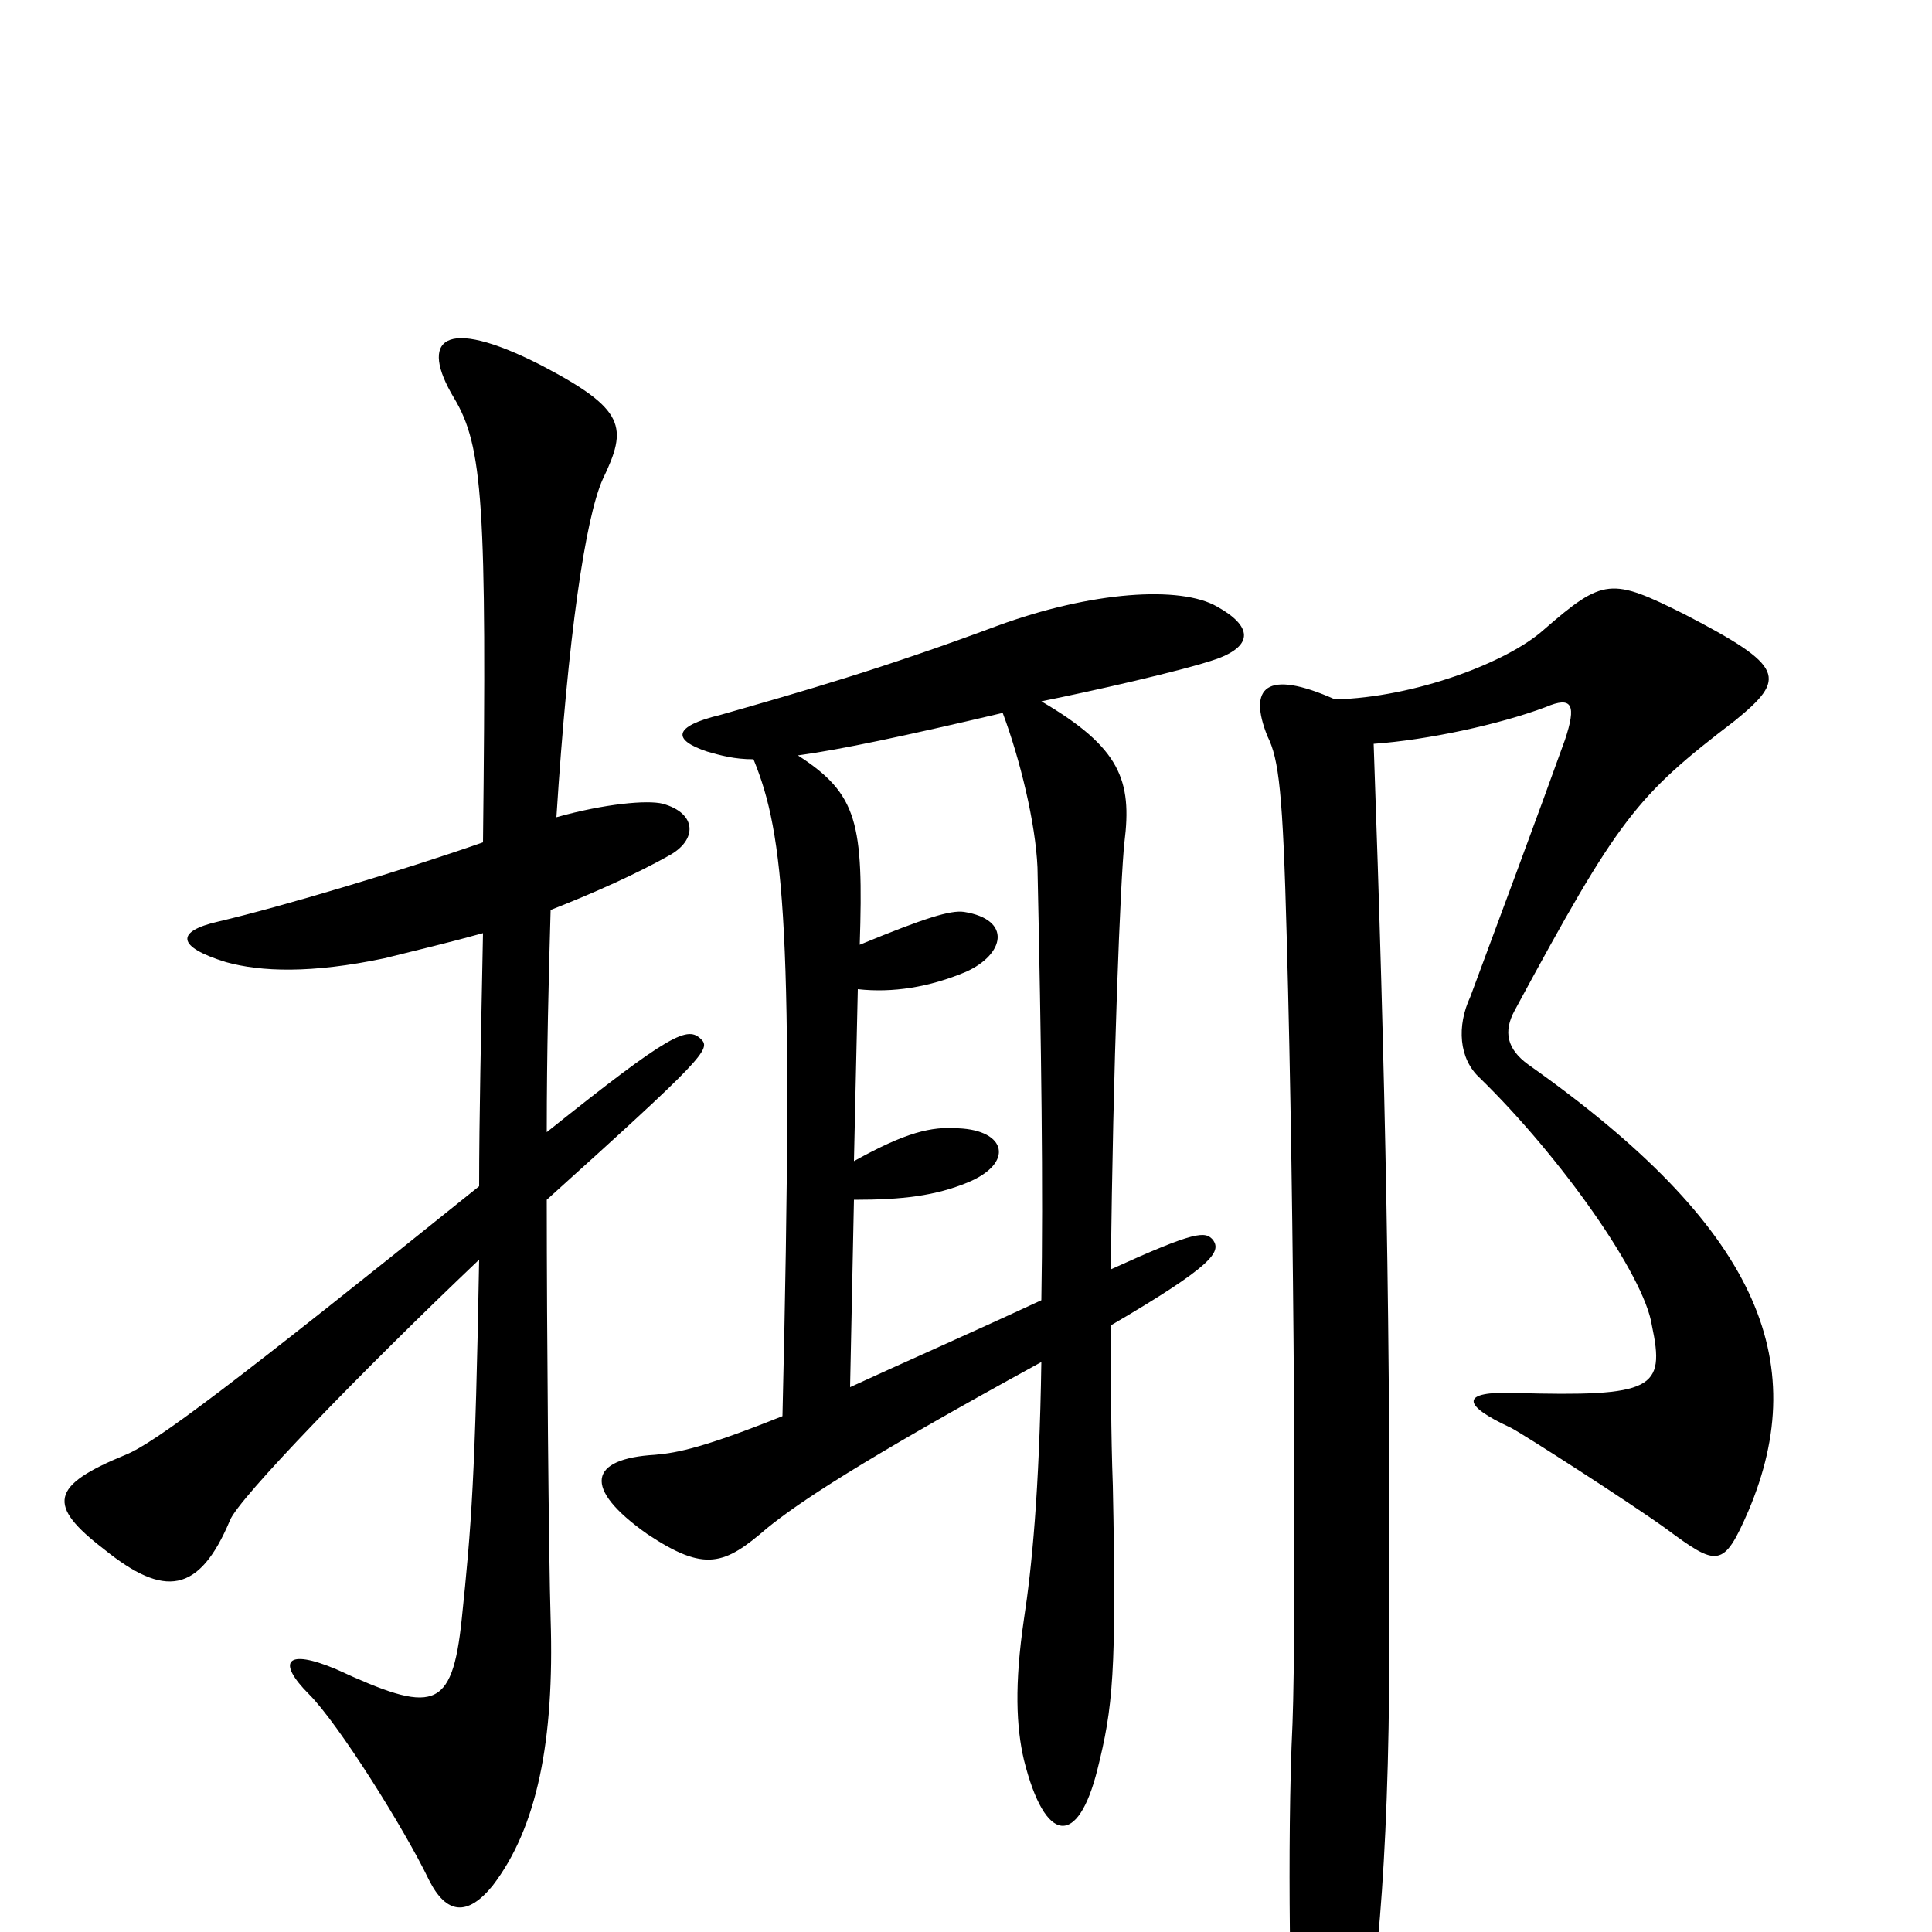 <svg xmlns="http://www.w3.org/2000/svg" viewBox="0 -1000 1000 1000">
	<path fill="#000000" d="M363 -462C356 -469 348 -466 283 -414C283 -456 284 -494 285 -529C308 -538 330 -548 346 -557C361 -565 361 -579 343 -584C335 -586 313 -584 288 -577C294 -671 303 -732 312 -752C325 -779 324 -788 280 -811C229 -837 217 -824 235 -794C250 -769 252 -739 250 -564C210 -550 147 -531 113 -523C91 -518 91 -510 117 -502C135 -497 161 -496 199 -504C215 -508 232 -512 250 -517C249 -465 248 -421 248 -386C120 -283 80 -253 65 -247C26 -231 24 -221 54 -198C85 -173 103 -175 119 -213C123 -224 188 -291 248 -348C246 -235 244 -210 239 -162C234 -114 224 -113 174 -136C148 -147 143 -140 160 -123C175 -108 209 -54 222 -27C231 -9 242 -8 255 -24C278 -54 287 -99 285 -162C284 -194 283 -312 283 -379C364 -452 368 -457 363 -462ZM630 -659C649 -666 648 -676 630 -686C611 -697 565 -694 516 -676C457 -654 415 -642 373 -630C348 -624 348 -617 366 -611C373 -609 380 -607 390 -607C406 -568 411 -519 405 -267C365 -251 351 -248 339 -247C305 -245 301 -230 335 -206C365 -186 375 -190 397 -209C413 -222 444 -243 539 -295C538 -228 534 -188 530 -162C525 -128 526 -106 530 -89C541 -45 558 -44 568 -84C576 -116 578 -134 576 -231C575 -258 575 -286 575 -314C628 -345 632 -352 628 -358C624 -363 619 -363 575 -343C576 -448 580 -546 582 -564C586 -596 580 -613 539 -637C564 -642 613 -653 630 -659ZM905 -218C938 -296 910 -365 791 -449C780 -457 778 -466 784 -477C838 -577 847 -588 898 -627C925 -649 924 -655 872 -682C834 -701 830 -701 799 -674C780 -657 732 -639 691 -638C655 -654 646 -644 656 -619C662 -607 664 -590 666 -515C670 -371 671 -161 669 -108C666 -46 668 56 670 65C682 111 690 113 702 73C710 47 718 -16 719 -126C720 -310 717 -445 711 -615C739 -617 776 -625 800 -634C814 -640 816 -635 810 -617C796 -578 774 -519 761 -484C754 -469 755 -452 766 -442C808 -401 851 -340 855 -314C862 -281 856 -277 784 -279C756 -280 756 -273 782 -261C788 -258 844 -222 862 -209C889 -189 892 -188 905 -218ZM539 -327C498 -308 466 -294 440 -282L442 -379C467 -379 484 -381 501 -388C525 -398 521 -415 496 -416C482 -417 469 -414 442 -399L444 -488C462 -486 481 -489 500 -497C520 -506 524 -524 499 -528C492 -529 479 -525 445 -511C447 -574 444 -589 413 -609C435 -612 468 -619 519 -631C528 -607 536 -574 537 -551C539 -458 540 -384 539 -327Z"/>
</svg>